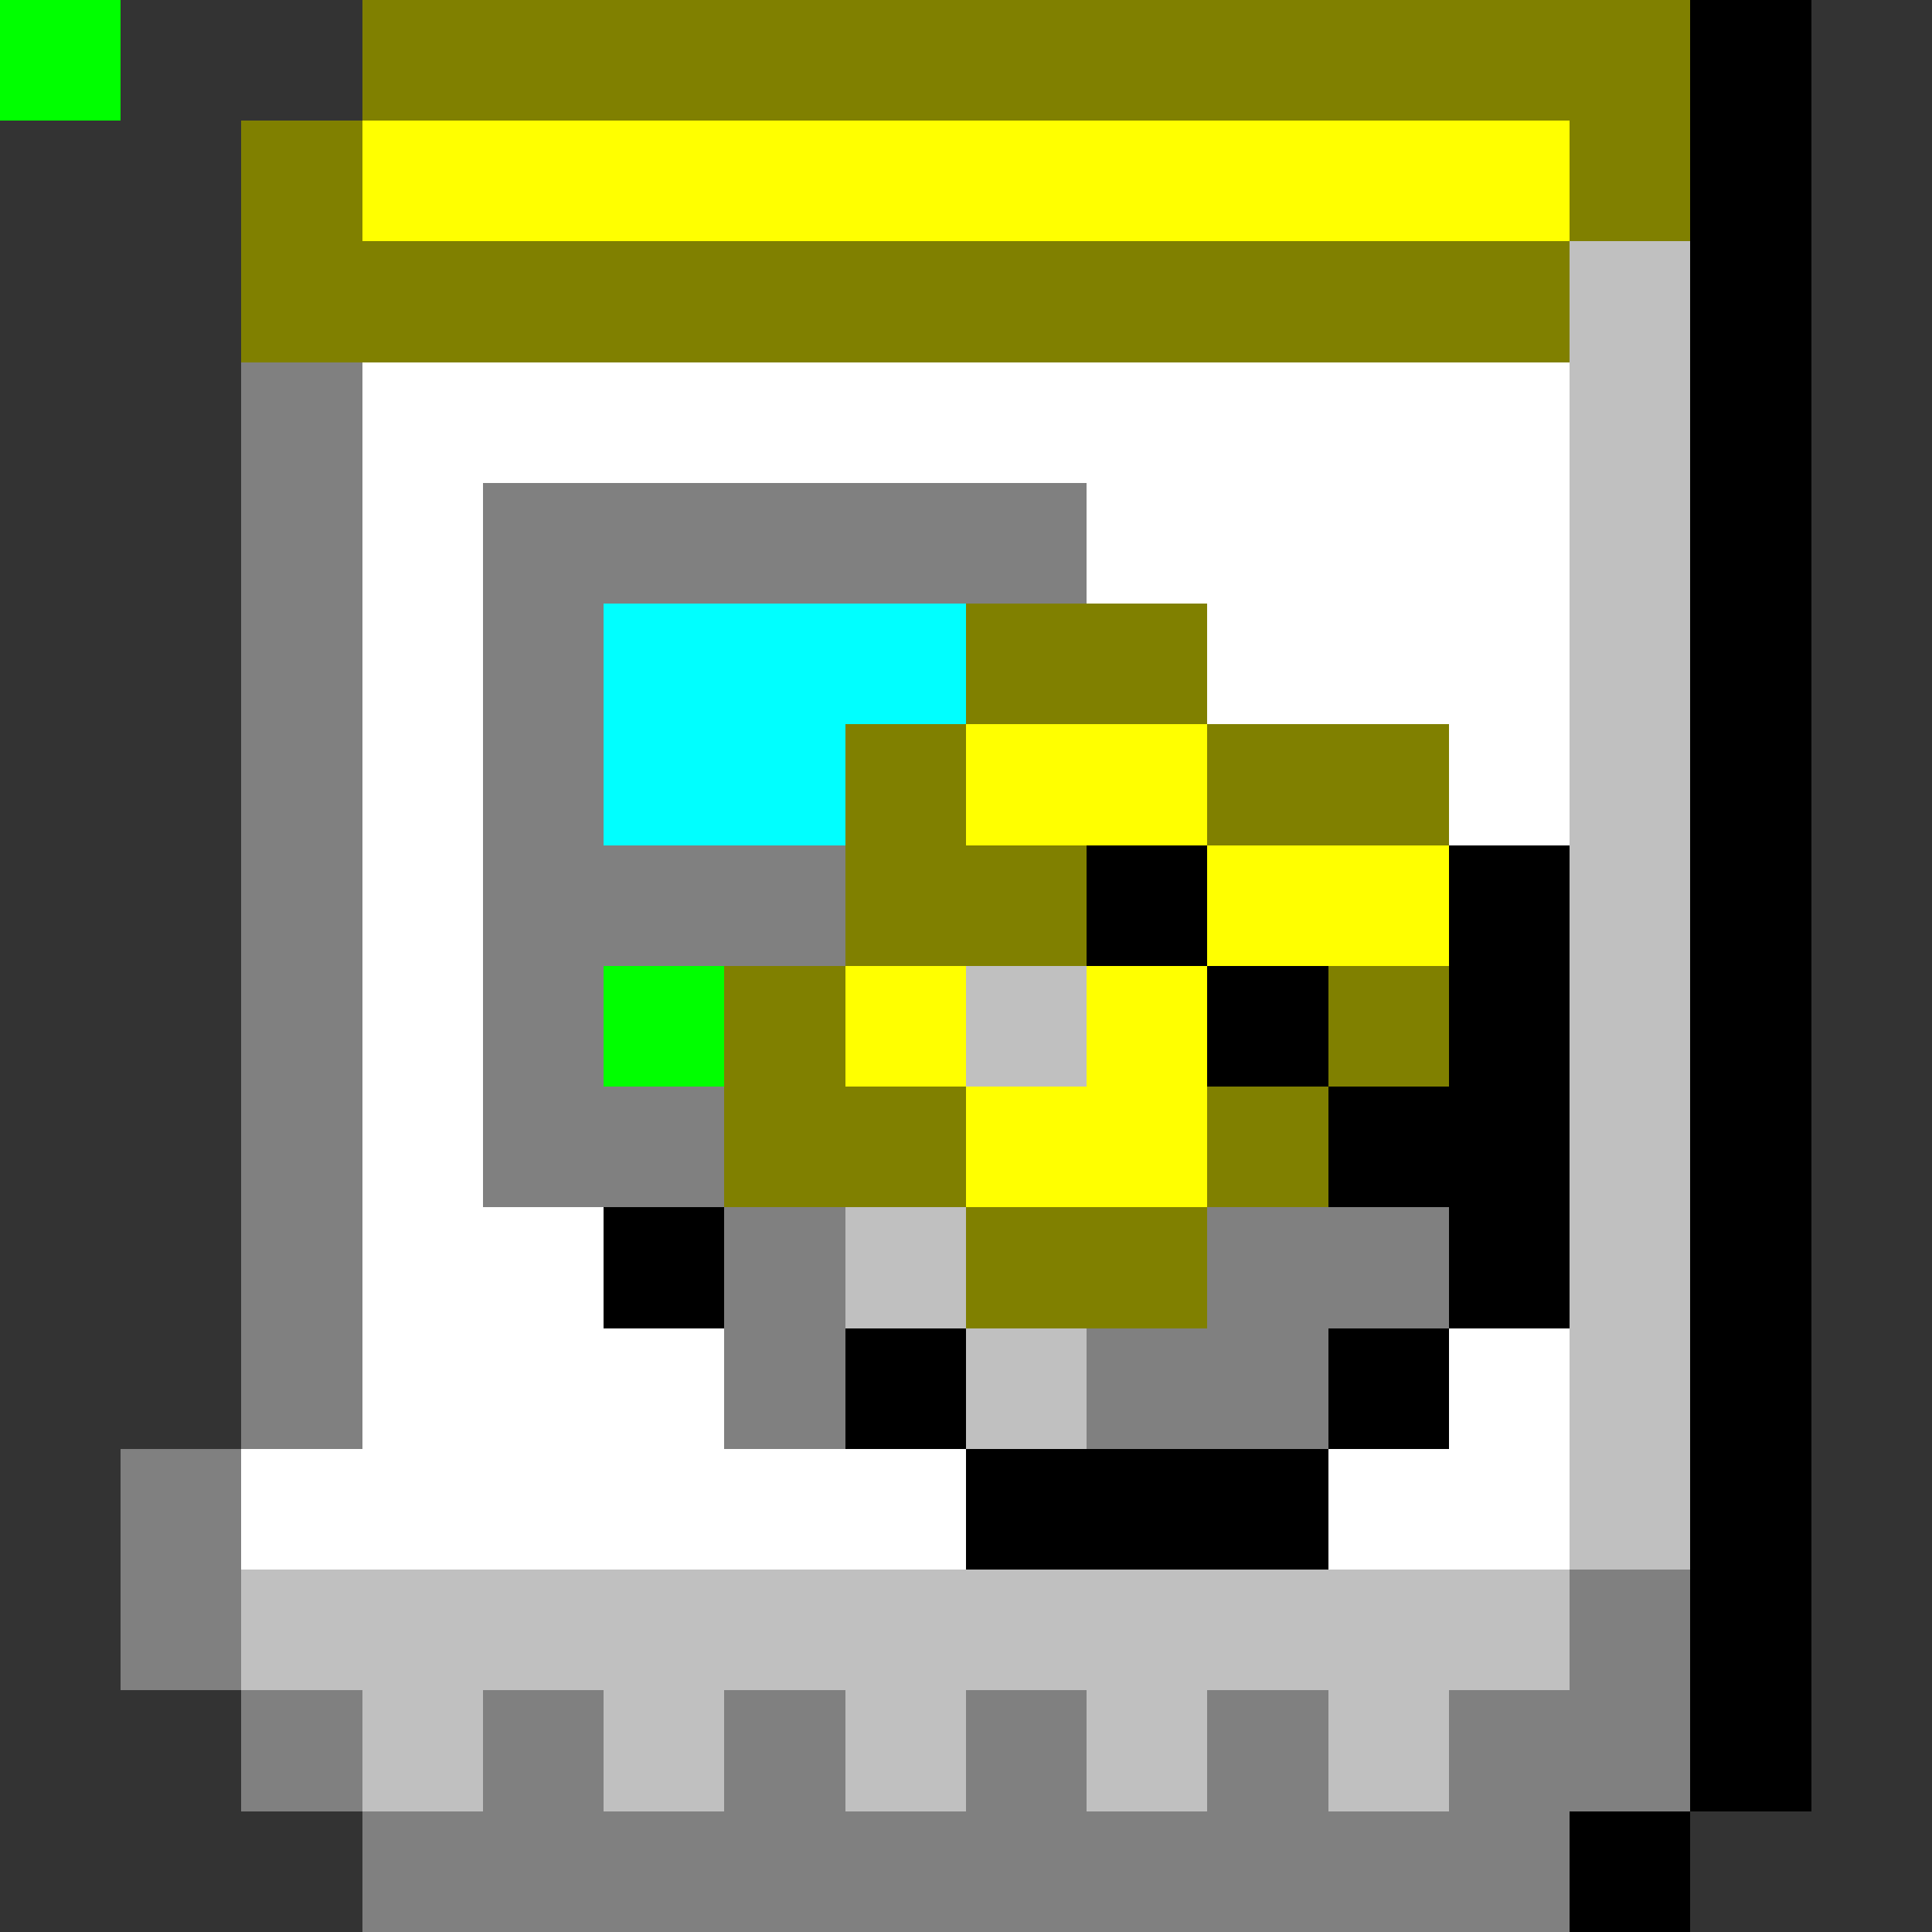 <svg xmlns="http://www.w3.org/2000/svg" viewBox="0 -0.5 16 16" shape-rendering="crispEdges">
<rect x="0" y="-0.5" width="16" height="16" fill="#333333" stroke="none"/>
<path stroke="#808000" d="M0 0h1M3 0h11M2 1h1M13 1h1M2 2h11M8 5h2M7 6h1M10 6h2M7 7h2M6 8h1M11 8h1M6 9h2M10 9h1M8 10h2" />
<path stroke="#000000" d="M0 0h1M14 0h1M14 1h1M14 2h1M14 3h1M14 4h1M14 5h1M14 6h1M9 7h1M12 7h1M14 7h1M10 8h1M12 8h1M14 8h1M11 9h2M14 9h1M5 10h1M12 10h1M14 10h1M7 11h1M11 11h1M14 11h1M8 12h3M14 12h1M14 13h1M14 14h1M13 15h1" />
<path stroke="#ffff00" d="M0 0h1M3 1h10M8 6h2M10 7h2M7 8h1M9 8h1M8 9h2" />
<path stroke="#c0c0c0" d="M0 0h1M13 2h1M13 3h1M13 4h1M13 5h1M13 6h1M13 7h1M8 8h1M13 8h1M13 9h1M7 10h1M13 10h1M8 11h1M13 11h1M13 12h1M2 13h11M3 14h1M5 14h1M7 14h1M9 14h1M11 14h1" />
<path stroke="#808080" d="M0 0h1M2 3h1M2 4h1M4 4h5M2 5h1M4 5h1M2 6h1M4 6h1M2 7h1M4 7h3M2 8h1M4 8h1M2 9h1M4 9h2M2 10h1M6 10h1M10 10h2M2 11h1M6 11h1M9 11h2M1 12h1M1 13h1M13 13h1M2 14h1M4 14h1M6 14h1M8 14h1M10 14h1M12 14h2M3 15h10" />
<path stroke="#ffffff" d="M0 0h1M3 3h10M3 4h1M9 4h4M3 5h1M10 5h3M3 6h1M12 6h1M3 7h1M3 8h1M3 9h1M3 10h2M3 11h3M12 11h1M2 12h6M11 12h2" />
<path stroke="#00ffff" d="M0 0h1M5 5h3M5 6h2" />
<path stroke="#00ff00" d="M0 0h1M5 8h1" />
</svg>